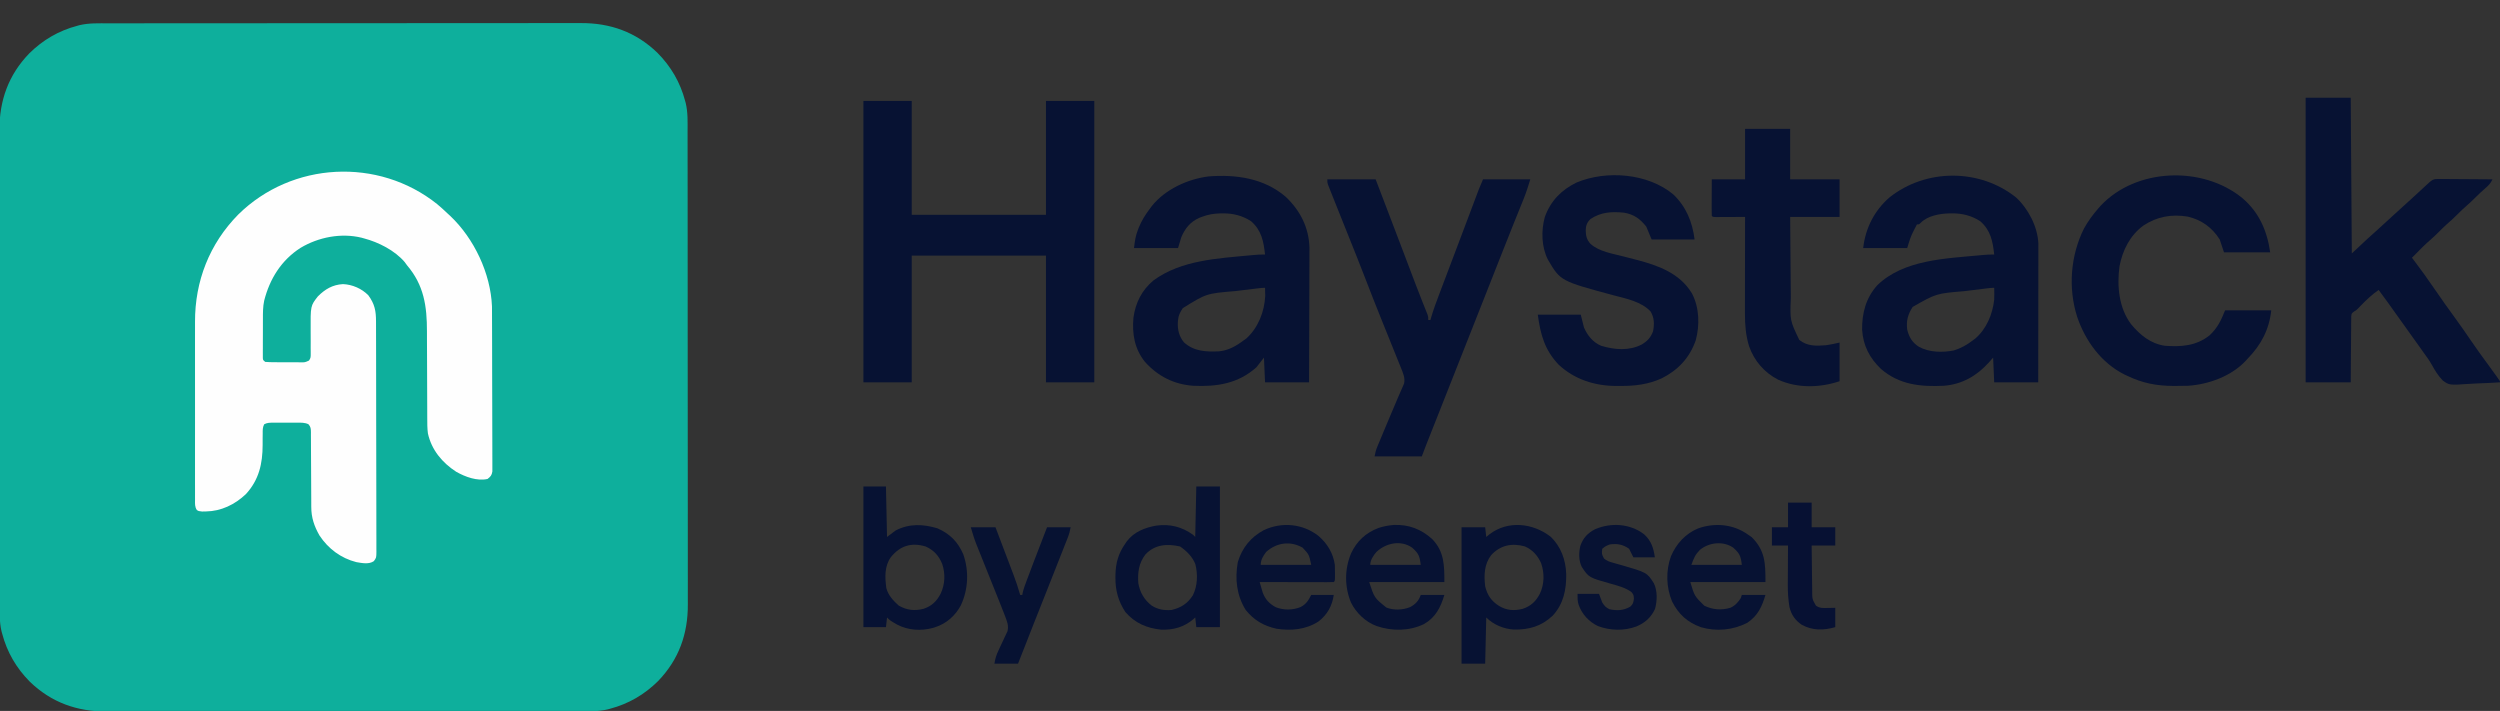 <?xml version="1.0" encoding="UTF-8"?>
<svg version="1.1" xmlns="http://www.w3.org/2000/svg" width="2328" height="662">
<rect width="100%" height="100%" fill="#333333" stroke="none"/>
<path d="M0 0 C1.96 -0.004 3.92 -0.008 5.88 -0.014 C11.252 -0.026 16.623 -0.026 21.995 -0.023 C27.794 -0.023 33.593 -0.034 39.392 -0.043 C50.749 -0.06 62.106 -0.066 73.463 -0.067 C82.698 -0.068 91.932 -0.072 101.167 -0.078 C103.828 -0.08 106.489 -0.082 109.15 -0.083 C109.812 -0.084 110.474 -0.084 111.155 -0.085 C129.76 -0.097 148.365 -0.105 166.97 -0.104 C168.021 -0.104 168.021 -0.104 169.094 -0.104 C172.647 -0.104 176.2 -0.104 179.753 -0.103 C180.458 -0.103 181.164 -0.103 181.891 -0.103 C183.318 -0.103 184.745 -0.103 186.172 -0.103 C208.361 -0.102 230.55 -0.117 252.739 -0.144 C277.689 -0.175 302.639 -0.192 327.589 -0.19 C340.791 -0.19 353.994 -0.195 367.196 -0.217 C378.439 -0.235 389.681 -0.239 400.923 -0.226 C406.655 -0.219 412.387 -0.219 418.118 -0.236 C423.375 -0.252 428.631 -0.249 433.887 -0.232 C435.78 -0.229 437.672 -0.232 439.564 -0.243 C467.093 -0.396 491.003 8.092 511.029 27.431 C523.629 40.137 532.289 54.972 536.841 72.267 C537.014 72.886 537.186 73.505 537.364 74.142 C539.53 83.115 539.125 92.259 539.108 101.426 C539.112 103.386 539.117 105.346 539.122 107.306 C539.134 112.678 539.134 118.05 539.132 123.421 C539.131 129.22 539.142 135.02 539.152 140.819 C539.169 152.176 539.174 163.533 539.175 174.89 C539.176 184.124 539.18 193.358 539.187 202.593 C539.188 205.254 539.19 207.915 539.192 210.577 C539.193 211.569 539.193 211.569 539.193 212.582 C539.206 231.186 539.213 249.791 539.213 268.396 C539.213 269.097 539.212 269.798 539.212 270.52 C539.212 274.073 539.212 277.626 539.212 281.179 C539.212 282.238 539.212 282.238 539.212 283.317 C539.212 284.744 539.212 286.171 539.212 287.598 C539.21 309.787 539.225 331.976 539.253 354.165 C539.283 379.115 539.301 404.065 539.299 429.015 C539.298 442.217 539.304 455.42 539.325 468.622 C539.343 479.865 539.348 491.107 539.334 502.35 C539.328 508.082 539.327 513.813 539.345 519.545 C539.361 524.801 539.358 530.057 539.34 535.314 C539.337 537.206 539.341 539.098 539.352 540.991 C539.504 568.519 531.017 592.429 511.677 612.455 C498.972 625.055 484.137 633.715 466.841 638.267 C466.222 638.44 465.604 638.613 464.966 638.791 C455.993 640.956 446.85 640.551 437.682 640.535 C435.722 640.539 433.762 640.543 431.802 640.549 C426.431 640.561 421.059 640.561 415.687 640.558 C409.888 640.558 404.089 640.569 398.29 640.578 C386.933 640.595 375.576 640.6 364.219 640.602 C354.985 640.602 345.75 640.607 336.516 640.613 C333.854 640.615 331.193 640.617 328.532 640.618 C327.87 640.619 327.209 640.619 326.527 640.62 C307.922 640.632 289.317 640.64 270.712 640.639 C269.661 640.639 269.661 640.639 268.588 640.639 C265.035 640.639 261.482 640.638 257.929 640.638 C257.224 640.638 256.518 640.638 255.791 640.638 C254.364 640.638 252.937 640.638 251.51 640.638 C229.321 640.637 207.132 640.652 184.943 640.679 C159.993 640.71 135.043 640.727 110.094 640.725 C96.891 640.724 83.689 640.73 70.486 640.751 C59.244 640.77 48.001 640.774 36.759 640.76 C31.027 640.754 25.295 640.754 19.564 640.771 C14.307 640.787 9.051 640.784 3.795 640.767 C1.902 640.764 0.01 640.767 -1.882 640.778 C-29.411 640.93 -53.321 632.443 -73.346 613.103 C-85.947 600.398 -94.607 585.563 -99.159 568.267 C-99.332 567.649 -99.504 567.03 -99.682 566.393 C-101.848 557.42 -101.443 548.276 -101.426 539.108 C-101.43 537.149 -101.435 535.189 -101.44 533.229 C-101.452 527.857 -101.452 522.485 -101.45 517.114 C-101.449 511.314 -101.46 505.515 -101.47 499.716 C-101.486 488.359 -101.492 477.002 -101.493 465.645 C-101.494 456.411 -101.498 447.176 -101.504 437.942 C-101.506 435.281 -101.508 432.619 -101.51 429.958 C-101.51 429.297 -101.511 428.635 -101.511 427.953 C-101.523 409.348 -101.531 390.744 -101.53 372.139 C-101.53 371.438 -101.53 370.737 -101.53 370.014 C-101.53 366.461 -101.53 362.909 -101.53 359.356 C-101.53 358.65 -101.53 357.944 -101.53 357.217 C-101.53 355.791 -101.53 354.364 -101.529 352.937 C-101.528 330.748 -101.543 308.559 -101.571 286.37 C-101.601 261.42 -101.619 236.47 -101.617 211.52 C-101.616 198.317 -101.621 185.115 -101.643 171.912 C-101.661 160.67 -101.666 149.428 -101.652 138.185 C-101.645 132.453 -101.645 126.722 -101.663 120.99 C-101.678 115.734 -101.675 110.478 -101.658 105.221 C-101.655 103.329 -101.659 101.436 -101.67 99.544 C-101.822 72.016 -93.335 48.106 -73.995 28.08 C-61.289 15.479 -46.455 6.82 -29.159 2.267 C-28.54 2.095 -27.922 1.922 -27.284 1.744 C-18.311 -0.421 -9.168 -0.017 0 0 Z " fill="#0EAF9C" transform="translate(101.159,21.733)"/>
<path d="M0 0 C3.454 2.885 6.75 5.889 10 9 C11.102 10.007 11.102 10.007 12.227 11.035 C34.507 32.095 49.904 64.658 51.134 95.349 C51.141 97.101 51.141 97.101 51.147 98.889 C51.151 99.546 51.155 100.202 51.158 100.879 C51.169 103.059 51.173 105.239 51.177 107.419 C51.183 108.99 51.19 110.56 51.197 112.131 C51.218 117.269 51.228 122.406 51.238 127.543 C51.242 129.314 51.246 131.086 51.251 132.858 C51.27 141.173 51.284 149.488 51.292 157.804 C51.302 167.4 51.328 176.996 51.369 186.593 C51.399 194.016 51.414 201.44 51.417 208.863 C51.419 213.295 51.428 217.727 51.453 222.16 C51.477 226.324 51.481 230.487 51.471 234.651 C51.47 236.18 51.477 237.709 51.49 239.237 C51.508 241.323 51.501 243.407 51.488 245.492 C51.49 246.659 51.493 247.826 51.495 249.029 C50.895 252.63 49.86 253.802 47 256 C37.257 258.212 26.213 254.04 17.812 249.312 C4.813 240.871 -5.184 228.956 -8.537 213.532 C-9.169 208.713 -9.144 203.963 -9.142 199.108 C-9.145 198.021 -9.149 196.934 -9.152 195.814 C-9.16 193.457 -9.165 191.099 -9.169 188.742 C-9.176 184.999 -9.192 181.255 -9.21 177.512 C-9.262 166.869 -9.311 156.226 -9.326 145.583 C-9.336 139.067 -9.366 132.55 -9.407 126.033 C-9.419 123.562 -9.425 121.091 -9.422 118.621 C-9.406 95.077 -12.184 75.562 -28 57 C-28.722 56.01 -29.444 55.02 -30.188 54 C-39.376 43.231 -54.492 35.552 -68 32 C-68.717 31.796 -69.433 31.593 -70.172 31.383 C-89.339 26.688 -110.375 30.799 -127.144 40.811 C-144.969 52.227 -155.846 69.647 -161 90 C-162.238 95.731 -162.162 101.4 -162.168 107.234 C-162.171 108.309 -162.175 109.383 -162.178 110.49 C-162.183 112.753 -162.185 115.015 -162.185 117.278 C-162.188 120.752 -162.206 124.225 -162.225 127.699 C-162.228 129.898 -162.23 132.098 -162.23 134.297 C-162.238 135.34 -162.245 136.382 -162.252 137.456 C-162.248 138.899 -162.248 138.899 -162.243 140.37 C-162.244 141.218 -162.246 142.066 -162.247 142.94 C-162.188 145.223 -162.188 145.223 -160 147 C-157.094 147.212 -154.286 147.304 -151.379 147.301 C-150.523 147.305 -149.668 147.309 -148.786 147.314 C-146.974 147.32 -145.163 147.32 -143.351 147.316 C-140.577 147.313 -137.804 147.336 -135.029 147.361 C-133.271 147.364 -131.512 147.364 -129.754 147.363 C-128.507 147.377 -128.507 147.377 -127.235 147.391 C-123.005 147.466 -123.005 147.466 -119.278 145.75 C-117.667 143.545 -117.638 142.342 -117.663 139.627 C-117.662 138.745 -117.662 137.863 -117.662 136.954 C-117.674 136.001 -117.686 135.048 -117.699 134.066 C-117.692 132.035 -117.683 130.003 -117.674 127.971 C-117.676 124.778 -117.687 121.586 -117.715 118.394 C-117.875 94.767 -117.875 94.767 -111 86 C-104.271 79.222 -97.242 75.126 -87.625 74.562 C-78.908 74.912 -70.084 78.743 -64 85 C-58.058 93.083 -56.851 99.512 -56.853 109.306 C-56.849 110.247 -56.845 111.187 -56.842 112.157 C-56.831 115.31 -56.827 118.464 -56.823 121.617 C-56.817 123.878 -56.81 126.138 -56.803 128.398 C-56.786 134.538 -56.775 140.679 -56.767 146.819 C-56.762 150.653 -56.756 154.487 -56.749 158.32 C-56.733 168.936 -56.718 179.552 -56.711 190.168 C-56.709 192.92 -56.707 195.672 -56.705 198.424 C-56.704 199.108 -56.704 199.792 -56.703 200.497 C-56.695 211.59 -56.67 222.684 -56.637 233.777 C-56.604 245.168 -56.587 256.559 -56.583 267.949 C-56.581 274.345 -56.572 280.74 -56.547 287.135 C-56.523 293.146 -56.519 299.156 -56.529 305.167 C-56.53 307.376 -56.523 309.585 -56.51 311.794 C-56.492 314.803 -56.499 317.812 -56.512 320.821 C-56.501 321.701 -56.49 322.581 -56.479 323.487 C-56.542 329.383 -56.542 329.383 -58.889 332.545 C-63.527 335.742 -69.93 334.322 -75.25 333.438 C-89.58 329.785 -101.358 320.938 -109.465 308.691 C-114.444 299.962 -117.149 291.967 -117.142 281.974 C-117.145 281.169 -117.149 280.364 -117.152 279.534 C-117.16 277.789 -117.165 276.043 -117.169 274.298 C-117.176 271.536 -117.192 268.776 -117.21 266.015 C-117.262 258.166 -117.31 250.317 -117.326 242.468 C-117.336 237.665 -117.365 232.863 -117.407 228.06 C-117.42 226.229 -117.425 224.397 -117.422 222.566 C-117.42 220.009 -117.442 217.453 -117.47 214.896 C-117.463 214.137 -117.457 213.378 -117.45 212.596 C-117.508 209.341 -117.555 207.488 -119.795 205.031 C-123.227 203.426 -126.666 203.573 -130.379 203.602 C-131.187 203.599 -131.996 203.596 -132.829 203.593 C-134.534 203.591 -136.24 203.596 -137.945 203.609 C-140.557 203.625 -143.167 203.609 -145.779 203.59 C-147.438 203.592 -149.096 203.596 -150.754 203.602 C-151.926 203.592 -151.926 203.592 -153.121 203.583 C-156.04 203.621 -158.404 203.67 -160.992 205.102 C-162.531 207.999 -162.369 210.502 -162.371 213.766 C-162.389 215.146 -162.406 216.526 -162.424 217.906 C-162.434 220.058 -162.438 222.21 -162.436 224.361 C-162.466 241.797 -165.855 256.907 -178.039 270.129 C-188.167 279.793 -201.114 286.072 -215.125 286.25 C-216.344 286.276 -217.564 286.302 -218.82 286.328 C-222 286 -222 286 -223.675 284.945 C-225.688 281.99 -225.413 279 -225.381 275.547 C-225.386 274.781 -225.39 274.016 -225.395 273.227 C-225.407 270.652 -225.398 268.078 -225.388 265.504 C-225.392 263.661 -225.398 261.817 -225.404 259.974 C-225.418 254.957 -225.412 249.94 -225.403 244.922 C-225.395 239.661 -225.402 234.401 -225.407 229.14 C-225.413 220.289 -225.405 211.437 -225.391 202.586 C-225.375 192.39 -225.38 182.195 -225.397 171.999 C-225.41 163.229 -225.412 154.458 -225.404 145.688 C-225.4 140.458 -225.399 135.228 -225.409 129.999 C-225.418 125.065 -225.411 120.131 -225.394 115.197 C-225.39 113.4 -225.391 111.604 -225.398 109.807 C-225.527 71.76 -211.948 36.999 -185.125 9.75 C-135.167 -39.503 -54.794 -43.686 0 0 Z " fill="#FEFEFE" transform="translate(407,190)"/>
<path d="M0 0 C14.85 0 29.7 0 45 0 C45 34.98 45 69.96 45 106 C86.25 106 127.5 106 170 106 C170 71.02 170 36.04 170 0 C184.85 0 199.7 0 215 0 C215 86.46 215 172.92 215 262 C200.15 262 185.3 262 170 262 C170 223.06 170 184.12 170 144 C128.75 144 87.5 144 45 144 C45 182.94 45 221.88 45 262 C30.15 262 15.3 262 0 262 C0 175.54 0 89.08 0 0 Z " fill="#071233" transform="translate(804,94)"/>
<path d="M0 0 C13.86 0 27.72 0 42 0 C42.33 47.85 42.66 95.7 43 145 C50.425 138.07 50.425 138.07 58 131 C63.188 126.312 63.188 126.312 65.551 124.199 C68.342 121.693 71.111 119.162 73.875 116.625 C74.377 116.165 74.878 115.704 75.395 115.23 C76.93 113.821 78.465 112.41 80 111 C86.42 105.101 92.855 99.222 99.348 93.402 C101.367 91.573 103.374 89.733 105.371 87.879 C105.952 87.34 106.533 86.801 107.131 86.246 C108.267 85.19 109.402 84.132 110.535 83.073 C118.553 75.618 118.553 75.618 124.503 75.659 C126.154 75.66 126.154 75.66 127.839 75.66 C129.021 75.676 130.204 75.691 131.422 75.707 C132.637 75.711 133.852 75.716 135.104 75.72 C138.986 75.737 142.868 75.774 146.75 75.812 C149.382 75.828 152.013 75.841 154.645 75.854 C161.097 75.887 167.548 75.937 174 76 C172.315 79.628 170.424 81.626 167.375 84.25 C164.1 87.12 160.924 90.016 157.875 93.125 C155.357 95.683 152.787 98.1 150.062 100.438 C147.072 103.007 144.269 105.693 141.5 108.5 C138.139 111.907 134.663 115.075 131.031 118.188 C128.764 120.211 126.634 122.337 124.5 124.5 C121.751 127.286 118.971 129.953 116 132.5 C111.424 136.427 107.225 140.703 103 145 C101.668 146.334 100.335 147.668 99 149 C99.739 149.969 100.477 150.939 101.238 151.938 C107.452 160.134 113.438 168.44 119.227 176.941 C126.112 187.049 133.25 196.981 140.438 206.875 C144.941 213.075 149.321 219.347 153.625 225.688 C158.802 233.314 164.173 240.768 169.656 248.175 C172.024 251.391 174.359 254.63 176.688 257.875 C177.339 258.778 177.339 258.778 178.005 259.698 C181 263.883 181 263.883 181 265 C173.996 265.486 166.997 265.816 159.979 266.044 C157.6 266.139 155.221 266.268 152.846 266.433 C133.694 267.733 133.694 267.733 127.583 263.212 C123.338 258.803 120.275 253.814 117.376 248.452 C115.196 244.567 112.563 241.03 109.938 237.438 C108.954 236.042 107.974 234.645 106.996 233.246 C103.871 228.802 100.689 224.399 97.5 220 C93.248 214.134 89.04 208.241 84.875 202.312 C79.358 194.461 73.705 186.715 68 179 C61.852 183.219 56.747 188.089 51.57 193.417 C51.036 193.964 50.503 194.511 49.953 195.074 C49.48 195.565 49.008 196.056 48.521 196.561 C47 198 47 198 44.939 199.201 C42.734 200.888 42.734 200.888 42.481 203.79 C42.468 205.486 42.468 205.486 42.454 207.216 C42.434 208.497 42.415 209.778 42.394 211.098 C42.393 212.496 42.391 213.895 42.391 215.293 C42.376 216.724 42.359 218.154 42.341 219.585 C42.297 223.348 42.277 227.111 42.262 230.874 C42.239 235.39 42.186 239.907 42.139 244.423 C42.07 251.282 42.039 258.14 42 265 C28.14 265 14.28 265 0 265 C0 177.55 0 90.1 0 0 Z " fill="#071233" transform="translate(2147,91)"/>
<path d="M0 0 C11.431 10.53 20.071 27.161 20.791 42.813 C20.79 43.782 20.789 44.751 20.788 45.749 C20.79 47.426 20.79 47.426 20.792 49.136 C20.789 50.352 20.785 51.568 20.781 52.822 C20.782 54.11 20.782 55.398 20.782 56.725 C20.782 60.25 20.776 63.774 20.769 67.298 C20.763 70.985 20.763 74.671 20.761 78.357 C20.758 85.334 20.75 92.311 20.74 99.287 C20.729 107.232 20.723 115.176 20.718 123.12 C20.708 139.459 20.69 155.798 20.668 172.137 C7.138 172.137 -6.392 172.137 -20.332 172.137 C-20.662 164.547 -20.992 156.957 -21.332 149.137 C-22.673 150.663 -24.013 152.189 -25.395 153.762 C-36.637 166.157 -50.216 174.043 -67.268 175.364 C-88.975 176.416 -108.687 174.443 -125.77 159.699 C-136.4 149.499 -142.39 137.999 -143.332 123.137 C-143.465 107.437 -139.783 93.586 -129.184 81.734 C-104.741 57.982 -65.673 56.888 -33.797 53.871 C-33.018 53.796 -32.238 53.722 -31.435 53.645 C-27.722 53.302 -24.062 53.05 -20.332 53.137 C-21.665 40.806 -23.642 30.59 -33.332 22.137 C-41.476 16.902 -50.058 14.749 -59.645 14.824 C-60.384 14.828 -61.124 14.833 -61.886 14.837 C-70.967 15.023 -82.273 16.978 -88.926 23.762 C-90.332 25.137 -90.332 25.137 -92.332 25.137 C-92.767 26.015 -92.767 26.015 -93.211 26.91 C-93.889 28.257 -94.581 29.598 -95.297 30.926 C-98.19 36.387 -99.477 40.953 -101.332 47.137 C-114.862 47.137 -128.392 47.137 -142.332 47.137 C-140.283 28.699 -131.938 12.189 -117.793 -0.062 C-83.834 -27.019 -33.879 -27.069 0 0 Z M-26.651 84.624 C-27.547 84.731 -28.443 84.838 -29.365 84.949 C-33.509 85.454 -37.652 85.965 -41.794 86.48 C-43.964 86.749 -46.134 87.012 -48.305 87.271 C-74.333 89.452 -74.333 89.452 -96.27 101.949 C-100.669 108.748 -102.412 115.013 -101.332 123.137 C-99.559 130.291 -96.592 135.173 -90.332 139.137 C-80.7 144.353 -68.459 144.543 -57.867 142.453 C-51.287 140.412 -45.781 137.32 -40.332 133.137 C-39.517 132.541 -38.703 131.946 -37.863 131.332 C-27.428 122.281 -21.785 108.62 -20.332 95.137 C-20.195 91.462 -20.204 87.811 -20.332 84.137 C-22.482 84.137 -24.516 84.368 -26.651 84.624 Z " fill="#071233" transform="translate(1877.332,183.863)"/>
<path d="M0 0 C13.521 12.804 21.646 28.626 22.173 47.387 C22.182 49.727 22.174 52.066 22.153 54.406 C22.154 55.695 22.154 56.984 22.154 58.313 C22.155 61.804 22.138 65.294 22.117 68.785 C22.098 72.45 22.096 76.115 22.093 79.78 C22.083 86.7 22.059 93.619 22.029 100.539 C21.995 108.426 21.978 116.312 21.963 124.199 C21.932 140.403 21.877 156.608 21.812 172.812 C8.283 172.812 -5.247 172.812 -19.188 172.812 C-19.517 165.222 -19.848 157.632 -20.188 149.812 C-23.652 154.268 -23.652 154.268 -27.188 158.812 C-44.194 174.048 -64.086 177.082 -86.129 176.036 C-104.045 174.728 -118.903 167.207 -130.961 153.848 C-140.716 141.741 -143.094 127.705 -141.719 112.516 C-139.717 98.56 -133.935 87.07 -123.09 77.938 C-97.244 59.014 -63.399 57.457 -32.652 54.547 C-31.873 54.472 -31.094 54.397 -30.291 54.32 C-26.578 53.978 -22.917 53.726 -19.188 53.812 C-20.521 41.481 -22.497 31.266 -32.188 22.812 C-40.332 17.578 -48.913 15.425 -58.5 15.5 C-59.24 15.504 -59.98 15.508 -60.742 15.513 C-66.899 15.639 -72.416 16.592 -78.188 18.812 C-78.913 19.091 -79.639 19.369 -80.387 19.656 C-88.758 23.355 -93.72 29.514 -97.188 37.812 C-98.177 41.112 -99.168 44.413 -100.188 47.812 C-113.718 47.812 -127.248 47.812 -141.188 47.812 C-140.489 41.527 -139.826 36.711 -137.625 31 C-137.364 30.315 -137.103 29.63 -136.834 28.924 C-134.173 22.267 -130.518 16.52 -126.188 10.812 C-125.695 10.149 -125.203 9.485 -124.695 8.801 C-112.225 -6.875 -91.354 -16.413 -71.816 -18.906 C-46.119 -20.898 -20.283 -17.283 0 0 Z M-25.459 85.284 C-26.788 85.44 -26.788 85.44 -28.144 85.599 C-32.259 86.092 -36.372 86.594 -40.485 87.101 C-42.634 87.364 -44.784 87.621 -46.934 87.872 C-73.799 90.113 -73.799 90.113 -95.797 103.797 C-98.149 107.312 -99.875 110.541 -100.188 114.812 C-100.249 115.457 -100.311 116.102 -100.375 116.766 C-100.764 123.714 -99.187 130.278 -94.609 135.672 C-85.434 144.02 -74.14 144.507 -62.304 143.992 C-53.44 143.241 -46.141 139.071 -39.188 133.812 C-38.301 133.194 -37.414 132.575 -36.5 131.938 C-25.531 121.858 -19.787 107.17 -19.012 92.48 C-19.002 89.915 -19.046 87.374 -19.188 84.812 C-21.32 84.812 -23.341 85.035 -25.459 85.284 Z " fill="#071233" transform="translate(1197.188,183.188)"/>
<path d="M0 0 C14.85 0 29.7 0 45 0 C48.105 8.125 51.209 16.25 54.312 24.375 C55.017 26.219 55.017 26.219 55.735 28.1 C60.938 41.721 66.135 55.344 71.309 68.977 C71.729 70.083 72.149 71.19 72.582 72.331 C74.562 77.549 76.54 82.767 78.517 87.986 C79.245 89.907 79.974 91.829 80.703 93.75 C81.052 94.669 81.4 95.589 81.759 96.536 C83.653 101.517 85.58 106.484 87.545 111.438 C87.963 112.494 88.381 113.55 88.812 114.638 C89.618 116.67 90.429 118.701 91.245 120.729 C91.606 121.639 91.967 122.548 92.339 123.484 C92.66 124.286 92.982 125.087 93.313 125.913 C94 128 94 128 94 131 C94.66 131 95.32 131 96 131 C96.154 130.446 96.308 129.892 96.467 129.322 C98.703 121.566 101.519 114.051 104.383 106.512 C104.916 105.101 105.449 103.689 105.981 102.278 C107.399 98.521 108.822 94.766 110.245 91.011 C111.718 87.121 113.188 83.23 114.658 79.339 C116.718 73.89 118.779 68.441 120.841 62.993 C124.033 54.56 127.217 46.123 130.395 37.684 C131.551 34.614 132.708 31.544 133.864 28.474 C134.574 26.59 135.283 24.706 135.992 22.822 C136.961 20.248 137.931 17.675 138.902 15.102 C139.176 14.372 139.45 13.643 139.732 12.892 C139.989 12.212 140.246 11.531 140.511 10.831 C140.837 9.967 140.837 9.967 141.169 9.086 C142.386 6.032 143.705 3.021 145 0 C159.52 0 174.04 0 189 0 C187.103 6.323 185.212 12.323 182.734 18.391 C182.424 19.161 182.115 19.93 181.795 20.724 C181.13 22.374 180.463 24.025 179.794 25.674 C177.985 30.136 176.191 34.604 174.395 39.07 C174.026 39.985 173.658 40.899 173.278 41.841 C169.623 50.92 166.024 60.02 162.438 69.125 C161.816 70.702 161.194 72.279 160.573 73.856 C159.331 77.005 158.091 80.155 156.85 83.304 C154.088 90.317 151.32 97.327 148.553 104.337 C147.624 106.691 146.694 109.045 145.765 111.399 C140.654 124.347 135.536 137.292 130.418 150.237 C124.836 164.352 119.261 178.468 113.69 192.586 C110.262 201.276 106.828 209.963 103.391 218.648 C102.61 220.621 101.829 222.594 101.049 224.566 C99.548 228.358 98.047 232.15 96.545 235.941 C95.858 237.677 95.171 239.413 94.484 241.148 C94.176 241.927 93.867 242.706 93.549 243.508 C93.11 244.616 93.11 244.616 92.663 245.748 C92.413 246.379 92.163 247.011 91.905 247.661 C90.575 251.097 89.294 254.551 88 258 C73.48 258 58.96 258 44 258 C44.684 254.578 45.222 252.142 46.515 249.05 C46.824 248.306 47.132 247.562 47.45 246.796 C47.952 245.603 47.952 245.603 48.465 244.387 C48.814 243.548 49.164 242.709 49.524 241.845 C50.271 240.051 51.021 238.259 51.772 236.467 C52.941 233.678 54.103 230.887 55.263 228.094 C58.59 220.097 61.936 212.109 65.387 204.164 C65.859 203.066 66.332 201.968 66.819 200.837 C67.664 198.879 68.522 196.927 69.394 194.981 C69.945 193.701 69.945 193.701 70.508 192.395 C70.824 191.681 71.14 190.968 71.465 190.234 C72.701 185.074 70.422 180.128 68.507 175.385 C68.126 174.434 68.126 174.434 67.737 173.464 C66.897 171.371 66.048 169.281 65.199 167.191 C64.601 165.705 64.003 164.218 63.406 162.732 C61.827 158.801 60.24 154.873 58.651 150.946 C56.156 144.775 53.671 138.601 51.186 132.426 C50.568 130.89 49.949 129.353 49.331 127.817 C44.812 116.593 40.389 105.337 36.043 94.046 C30.756 80.314 25.3 66.653 19.812 53 C16.199 44.004 12.594 35.004 9 26 C8.556 24.89 8.111 23.779 7.654 22.635 C6.372 19.426 5.097 16.213 3.824 13 C3.437 12.032 3.049 11.064 2.65 10.067 C2.299 9.179 1.949 8.29 1.589 7.375 C1.28 6.599 0.972 5.823 0.655 5.023 C0 3 0 3 0 0 Z " fill="#071233" transform="translate(1236,167)"/>
<path d="M0 0 C15.771 13.38 23.169 30.534 26.039 50.625 C11.849 50.625 -2.341 50.625 -16.961 50.625 C-18.941 44.685 -18.941 44.685 -20.961 38.625 C-28.122 27.396 -37.786 20.363 -50.836 17.312 C-65.721 14.863 -79.346 17.279 -91.961 25.625 C-104.438 34.728 -111.376 48.509 -114.273 63.5 C-116.767 81.768 -114.902 102.44 -103.461 117.562 C-95.01 127.668 -85.357 135.639 -71.961 137.625 C-56.607 138.672 -43.009 137.81 -30.469 127.957 C-23.037 121.046 -19.754 114.107 -15.961 104.625 C-1.771 104.625 12.419 104.625 27.039 104.625 C25.03 122.703 17.622 136.681 5.039 149.625 C4.464 150.262 3.889 150.899 3.297 151.555 C-9.992 165.861 -31.312 173.635 -50.475 174.847 C-54.348 174.965 -58.211 175.005 -62.086 175 C-62.769 175 -63.452 175 -64.156 174.999 C-79.736 174.951 -92.848 172.431 -106.961 165.625 C-107.859 165.207 -108.758 164.79 -109.684 164.359 C-131.222 153.575 -146.09 133.104 -153.707 110.652 C-162.273 83.798 -159.903 53.457 -147.297 28.305 C-143.505 21.535 -139.075 15.452 -133.961 9.625 C-133.307 8.876 -132.654 8.127 -131.98 7.355 C-98.925 -28.057 -36.957 -30.205 0 0 Z " fill="#071233" transform="translate(2087.961,184.375)"/>
<path d="M0 0 C12.024 11.431 17.84 25.716 19.875 42 C6.675 42 -6.525 42 -20.125 42 C-21.775 38.04 -23.425 34.08 -25.125 30 C-31.018 22.633 -36.684 18.528 -46.125 17 C-57.632 15.963 -67.295 16.446 -77.125 23 C-80.432 26.307 -81.427 29.164 -81.5 33.812 C-81.368 38.803 -80.482 42.247 -77.125 46 C-69.087 53.382 -56.11 55.225 -45.871 57.918 C-45.223 58.089 -44.576 58.259 -43.909 58.435 C-40.65 59.293 -37.39 60.139 -34.125 60.97 C-13.873 66.223 6.224 73.517 17.438 92.258 C24.335 105.415 24.758 121.656 20.969 135.848 C15.273 152.263 4.391 163.768 -10.996 171.43 C-23.317 176.96 -35.727 178.499 -49.125 178.375 C-51.001 178.392 -51.001 178.392 -52.914 178.41 C-73.068 178.348 -91.801 172.425 -106.695 158.617 C-119.702 144.905 -123.646 130.589 -126.125 112 C-112.925 112 -99.725 112 -86.125 112 C-85.135 115.96 -84.145 119.92 -83.125 124 C-79.709 131.627 -74.884 137.645 -67.125 141 C-54.618 144.758 -41.207 145.938 -29.25 139.75 C-24.067 136.579 -21.022 133.349 -18.812 127.562 C-17.521 120.869 -17.553 114.933 -21.125 109 C-29.583 99.97 -43.571 97.117 -55.062 94.125 C-105.004 80.688 -105.004 80.688 -116.684 60.824 C-122.748 48.943 -123.099 33.772 -119.562 21 C-114.155 6.067 -104.245 -4.09 -90.125 -11 C-62.263 -22.722 -23.611 -19.67 0 0 Z " fill="#071233" transform="translate(1558.125,181)"/>
<path d="M0 0 C13.86 0 27.72 0 42 0 C42 15.51 42 31.02 42 47 C57.18 47 72.36 47 88 47 C88 58.55 88 70.1 88 82 C72.82 82 57.64 82 42 82 C42.12 98.439 42.12 98.439 42.258 114.877 C42.318 121.588 42.376 128.298 42.422 135.009 C42.459 140.423 42.505 145.837 42.558 151.251 C42.577 153.31 42.592 155.369 42.603 157.429 C41.797 178.381 41.797 178.381 50.5 196.531 C58.022 202.521 66.175 202.208 75.375 201.484 C79.626 200.916 83.813 199.93 88 199 C88 210.88 88 222.76 88 235 C69.57 241.143 48.899 241.68 30.898 233.609 C17.889 226.947 8.624 216.179 3.703 202.332 C0.665 192.257 -0.155 182.282 -0.114 171.799 C-0.114 170.822 -0.114 169.845 -0.114 168.839 C-0.113 165.641 -0.106 162.444 -0.098 159.246 C-0.096 157.017 -0.094 154.788 -0.093 152.559 C-0.09 146.714 -0.08 140.87 -0.069 135.026 C-0.058 129.053 -0.054 123.08 -0.049 117.107 C-0.038 105.405 -0.021 93.702 0 82 C-0.904 82.005 -1.807 82.01 -2.738 82.016 C-6.08 82.033 -9.421 82.045 -12.762 82.055 C-14.211 82.06 -15.659 82.067 -17.107 82.075 C-19.185 82.088 -21.262 82.093 -23.34 82.098 C-24.591 82.103 -25.843 82.108 -27.133 82.114 C-30 82 -30 82 -31 81 C-31.088 78.479 -31.115 75.986 -31.098 73.465 C-31.096 72.712 -31.095 71.958 -31.093 71.182 C-31.088 68.767 -31.075 66.352 -31.062 63.938 C-31.057 62.304 -31.053 60.671 -31.049 59.037 C-31.039 55.025 -31.019 51.012 -31 47 C-20.77 47 -10.54 47 0 47 C0 31.49 0 15.98 0 0 Z " fill="#071233" transform="translate(1625,120)"/>
<path d="M0 0 C7.26 0 14.52 0 22 0 C22 43.23 22 86.46 22 131 C14.74 131 7.48 131 0 131 C-0.495 126.545 -0.495 126.545 -1 122 C-1.499 122.459 -1.998 122.918 -2.512 123.391 C-11.383 130.971 -21.196 133.731 -32.797 133.324 C-46.177 131.97 -57.092 127.241 -66 117 C-72.494 107.176 -75.391 96.92 -75.312 85.25 C-75.307 84.37 -75.301 83.491 -75.295 82.584 C-75.084 71.193 -72.604 62.359 -66 53 C-65.571 52.363 -65.141 51.726 -64.699 51.07 C-58.059 42.256 -47.79 38.293 -37.246 36.434 C-24.56 34.739 -13.482 37.504 -3 45 C-2.34 45.66 -1.68 46.32 -1 47 C-0.67 31.49 -0.34 15.98 0 0 Z M-47.438 63.375 C-53.543 71.309 -54.709 80.233 -54 90 C-52.498 98.654 -48.559 105.445 -41.625 110.875 C-35.97 114.575 -29.678 115.586 -23 115 C-14.07 112.854 -8.409 109.167 -3.297 101.512 C1.191 92.819 1.543 81.59 -0.938 72.188 C-3.657 65.396 -9.166 59.927 -15.125 55.875 C-27.196 53.149 -38.72 53.956 -47.438 63.375 Z " fill="#071233" transform="translate(1114,453)"/>
<path d="M0 0 C9.876 9.298 14.209 21.787 14.658 35.056 C14.812 49.386 12.127 62.657 2.152 73.531 C-8.491 83.593 -20.013 86.821 -34.387 86.559 C-43.775 85.884 -53.086 82.039 -59.812 75.312 C-60.142 89.502 -60.472 103.692 -60.812 118.312 C-68.073 118.312 -75.332 118.312 -82.812 118.312 C-82.812 76.403 -82.812 34.492 -82.812 -8.688 C-75.552 -8.688 -68.293 -8.688 -60.812 -8.688 C-60.483 -5.718 -60.153 -2.748 -59.812 0.312 C-58.699 -0.595 -57.585 -1.502 -56.438 -2.438 C-39.413 -15.206 -16.387 -12.647 0 0 Z M-55.27 17.297 C-61.752 25.766 -62.049 36.062 -60.812 46.312 C-58.799 54.573 -55.072 60.042 -47.875 64.562 C-40.8 68.805 -33.848 69.243 -25.875 67.25 C-18.268 64.753 -13.55 60.233 -9.875 53.188 C-5.661 44.245 -5.521 34.044 -8.719 24.73 C-11.947 17.594 -16.65 12.303 -23.867 9.125 C-36.101 5.75 -46.763 8.031 -55.27 17.297 Z " fill="#071233" transform="translate(1443.812,499.688)"/>
<path d="M0 0 C6.93 0 13.86 0 21 0 C21.33 15.51 21.66 31.02 22 47 C24.64 45.02 27.28 43.04 30 41 C42.562 34.421 55.714 34.951 69 39 C80.594 44.081 87.971 51.593 92.992 63.129 C98.457 78.697 97.684 95.763 90.75 110.691 C85.592 120.29 77.406 127.649 67 131 C66.317 131.223 65.634 131.446 64.93 131.676 C53.662 134.732 41.56 134.004 31.234 128.535 C24.741 124.741 24.741 124.741 22 122 C21.67 124.97 21.34 127.94 21 131 C14.07 131 7.14 131 0 131 C0 87.77 0 44.54 0 0 Z M25.699 65.668 C19.492 74.187 19.994 84.566 21.363 94.684 C23.114 101.366 27.919 106.51 33 111 C40.568 115.208 47.486 116.05 55.938 113.938 C63.577 111.43 68.277 106.903 71.938 99.812 C76.03 91.004 76.462 81.386 73.375 72.125 C70.133 64.38 65.681 59.401 57.98 55.883 C44.548 51.904 34.29 55.221 25.699 65.668 Z " fill="#071233" transform="translate(804,453)"/>
<path d="M0 0 C8.084 7.109 13.363 15.865 14.91 26.68 C15.002 29.275 15.05 31.836 15.035 34.43 C15.039 35.114 15.043 35.799 15.047 36.504 C15.037 41.553 15.037 41.553 13.91 42.68 C11.763 42.774 9.612 42.797 7.463 42.793 C6.453 42.793 6.453 42.793 5.423 42.794 C3.188 42.793 0.953 42.785 -1.281 42.777 C-2.827 42.775 -4.372 42.774 -5.918 42.773 C-9.993 42.769 -14.069 42.759 -18.144 42.748 C-22.3 42.738 -26.456 42.734 -30.611 42.729 C-38.771 42.718 -46.93 42.701 -55.09 42.68 C-54.5 44.754 -53.897 46.825 -53.289 48.895 C-52.955 50.048 -52.621 51.202 -52.276 52.39 C-49.974 58.775 -45.927 63.018 -39.965 66.18 C-32.624 68.986 -24.308 68.931 -17.027 65.992 C-11.857 63.313 -9.664 59.827 -7.09 54.68 C-0.16 54.68 6.77 54.68 13.91 54.68 C12.466 64.785 7.932 73.026 -0.238 79.34 C-11.83 86.974 -25.845 88.26 -39.355 86.176 C-51.367 83.481 -60.314 78.346 -68.09 68.68 C-76.577 55.054 -78.24 39.703 -75.438 24.031 C-71.382 10.768 -63.404 0.885 -51.277 -5.633 C-34.401 -13.603 -14.652 -11.71 0 0 Z M-49.09 14.68 C-51.875 18.475 -54.09 21.906 -54.09 26.68 C-38.58 26.68 -23.07 26.68 -7.09 26.68 C-9.081 17.115 -9.081 17.115 -15.09 10.68 C-26.561 4.062 -39.424 5.969 -49.09 14.68 Z " fill="#071233" transform="translate(1228.09,499.32)"/>
<path d="M0 0 C1.052 0.722 2.104 1.444 3.188 2.188 C15.748 14.748 16 26.295 16 44 C-7.1 44 -30.2 44 -54 44 C-50.092 57.056 -50.092 57.056 -41 66 C-33.333 69.766 -24.87 70.48 -16.625 67.938 C-12.353 66.074 -9.528 62.849 -7 59 C-6.505 57.515 -6.505 57.515 -6 56 C1.26 56 8.52 56 16 56 C12.646 67.181 8.856 75.396 -1 82 C-14.434 88.823 -29.663 90.262 -44.188 86.039 C-56.884 81.349 -64.946 74.035 -71 62 C-76.474 48.753 -76.898 33.487 -72 20 C-67.072 8.391 -58.517 -1.074 -46.746 -5.93 C-30.925 -11.551 -13.724 -9.905 0 0 Z M-45 14 C-49.568 18.674 -50.545 21.453 -53 28 C-37.49 28 -21.98 28 -6 28 C-7.061 19.514 -8.06 17.348 -14 12 C-23.332 5.571 -36.451 7.006 -45 14 Z " fill="#071233" transform="translate(1628,498)"/>
<path d="M0 0 C13.927 -0.613 25.621 3.973 35.816 13.219 C46.969 24.866 47.066 37.491 47.066 53.156 C23.966 53.156 0.866 53.156 -22.934 53.156 C-18.158 67.867 -18.158 67.867 -6.934 76.906 C-0.095 79.609 8.304 79.234 15.066 76.531 C20.054 73.955 23.266 70.559 25.066 65.156 C32.326 65.156 39.586 65.156 47.066 65.156 C43.568 76.817 38.847 86.2 27.977 92.336 C14.308 98.918 -1.703 99.005 -15.934 94.156 C-26.175 90.502 -35.173 81.857 -39.934 72.156 C-45.971 57.441 -45.943 41.165 -39.832 26.516 C-34.506 15.039 -26.148 7.31 -14.246 2.781 C-9.484 1.218 -4.993 0.403 0 0 Z M-16.238 25.18 C-19.093 28.508 -21.934 32.64 -21.934 37.156 C-6.424 37.156 9.086 37.156 25.066 37.156 C24.005 28.661 23.004 26.514 17.066 21.156 C6.57 13.761 -7.429 16.799 -16.238 25.18 Z " fill="#071233" transform="translate(1297.934,488.844)"/>
<path d="M0 0 C7.59 0 15.18 0 23 0 C25.56 6.736 28.116 13.474 30.668 20.213 C31.853 23.343 33.04 26.473 34.229 29.602 C35.6 33.21 36.966 36.82 38.332 40.43 C38.965 42.091 38.965 42.091 39.611 43.786 C42.004 50.126 44.161 56.477 46 63 C46.66 63 47.32 63 48 63 C48.151 62.029 48.151 62.029 48.304 61.038 C49.227 57.009 50.667 53.254 52.133 49.395 C52.448 48.556 52.763 47.718 53.087 46.855 C54.096 44.173 55.111 41.493 56.125 38.812 C56.784 37.061 57.443 35.309 58.102 33.557 C62.324 22.341 66.639 11.163 71 0 C78.26 0 85.52 0 93 0 C92.299 3.506 91.659 6.174 90.384 9.408 C90.05 10.26 89.717 11.111 89.374 11.989 C89.008 12.91 88.642 13.832 88.266 14.781 C87.88 15.763 87.494 16.744 87.097 17.756 C85.819 21.005 84.534 24.253 83.25 27.5 C82.355 29.772 81.46 32.044 80.566 34.316 C77.717 41.547 74.86 48.774 72 56 C71.522 57.208 71.044 58.416 70.551 59.66 C66.395 70.161 62.238 80.661 58.069 91.156 C53.333 103.086 48.636 115.03 44 127 C36.74 127 29.48 127 22 127 C22.837 121.981 23.699 119.083 25.828 114.641 C26.38 113.442 26.932 112.243 27.5 111.008 C28.37 109.127 29.249 107.252 30.154 105.388 C31.033 103.567 31.87 101.732 32.703 99.891 C33.215 98.808 33.727 97.726 34.255 96.61 C35.336 91.374 33.881 87.916 32 83 C31.544 81.801 31.088 80.603 30.618 79.368 C29.243 75.81 27.829 72.268 26.404 68.729 C25.449 66.358 24.5 63.985 23.553 61.611 C21.54 56.572 19.52 51.536 17.5 46.5 C15.156 40.658 12.815 34.815 10.481 28.969 C9.552 26.647 8.619 24.326 7.684 22.006 C7.108 20.564 6.531 19.121 5.955 17.678 C5.699 17.047 5.444 16.416 5.18 15.766 C3.108 10.55 1.633 5.442 0 0 Z " fill="#071232" transform="translate(904,491)"/>
<path d="M0 0 C6.666 6.113 8.701 12.616 9.961 21.434 C3.361 21.434 -3.239 21.434 -10.039 21.434 C-11.359 18.794 -12.679 16.154 -14.039 13.434 C-19.854 9.424 -25.04 8.429 -32.039 9.434 C-35.859 10.944 -35.859 10.944 -39.039 13.434 C-39.578 18.343 -39.578 18.343 -37.379 22.543 C-34.696 24.711 -32.607 25.457 -29.289 26.371 C-28.144 26.701 -27 27.031 -25.82 27.371 C-23.949 27.897 -23.949 27.897 -22.039 28.434 C2.545 35.505 2.545 35.505 8.961 45.434 C12.484 52.396 12.187 62.02 10.121 69.457 C6.504 77.373 0.744 82.488 -7.227 85.809 C-18.676 90.063 -31.633 89.711 -43.039 85.434 C-51.459 81.329 -57.775 74.591 -60.977 65.746 C-62.158 61.99 -62.039 59.673 -62.039 55.434 C-55.439 55.434 -48.839 55.434 -42.039 55.434 C-41.049 58.074 -40.059 60.714 -39.039 63.434 C-37.037 66.61 -35.724 68.099 -32.352 69.746 C-25.202 71.23 -19.468 71.034 -13.039 67.434 C-10.327 64.984 -10.071 63.653 -9.539 59.996 C-9.779 56.396 -9.779 56.396 -11.852 53.746 C-17.395 49.725 -23.685 48.085 -30.219 46.25 C-51.522 40.264 -51.522 40.264 -58.039 30.434 C-61.062 24.387 -60.913 17.239 -59.422 10.746 C-56.862 3.316 -52.496 -1.31 -45.508 -4.848 C-30.642 -11.116 -13.032 -10.011 0 0 Z " fill="#071233" transform="translate(1531.039,497.566)"/>
<path d="M0 0 C7.26 0 14.52 0 22 0 C22 7.59 22 15.18 22 23 C29.26 23 36.52 23 44 23 C44 28.61 44 34.22 44 40 C36.74 40 29.48 40 22 40 C22.074 47.172 22.157 54.343 22.262 61.515 C22.296 63.954 22.324 66.394 22.346 68.833 C22.38 72.341 22.432 75.848 22.488 79.355 C22.495 80.445 22.501 81.535 22.508 82.658 C22.53 89.868 22.53 89.868 26 96 C29.684 98.456 32.447 98.227 36.688 98.125 C39.101 98.084 41.514 98.043 44 98 C44 103.94 44 109.88 44 116 C33.157 119.098 22.877 119.319 12.777 113.781 C6.698 109.69 3.057 104.458 1.362 97.309 C0.182 90.256 -0.27 83.473 -0.195 76.328 C-0.192 75.28 -0.19 74.231 -0.187 73.151 C-0.176 69.851 -0.151 66.55 -0.125 63.25 C-0.115 60.992 -0.106 58.734 -0.098 56.477 C-0.076 50.984 -0.041 45.492 0 40 C-4.95 40 -9.9 40 -15 40 C-15 34.39 -15 28.78 -15 23 C-10.05 23 -5.1 23 0 23 C0 15.41 0 7.82 0 0 Z " fill="#071133" transform="translate(1665,468)"/>
</svg>
